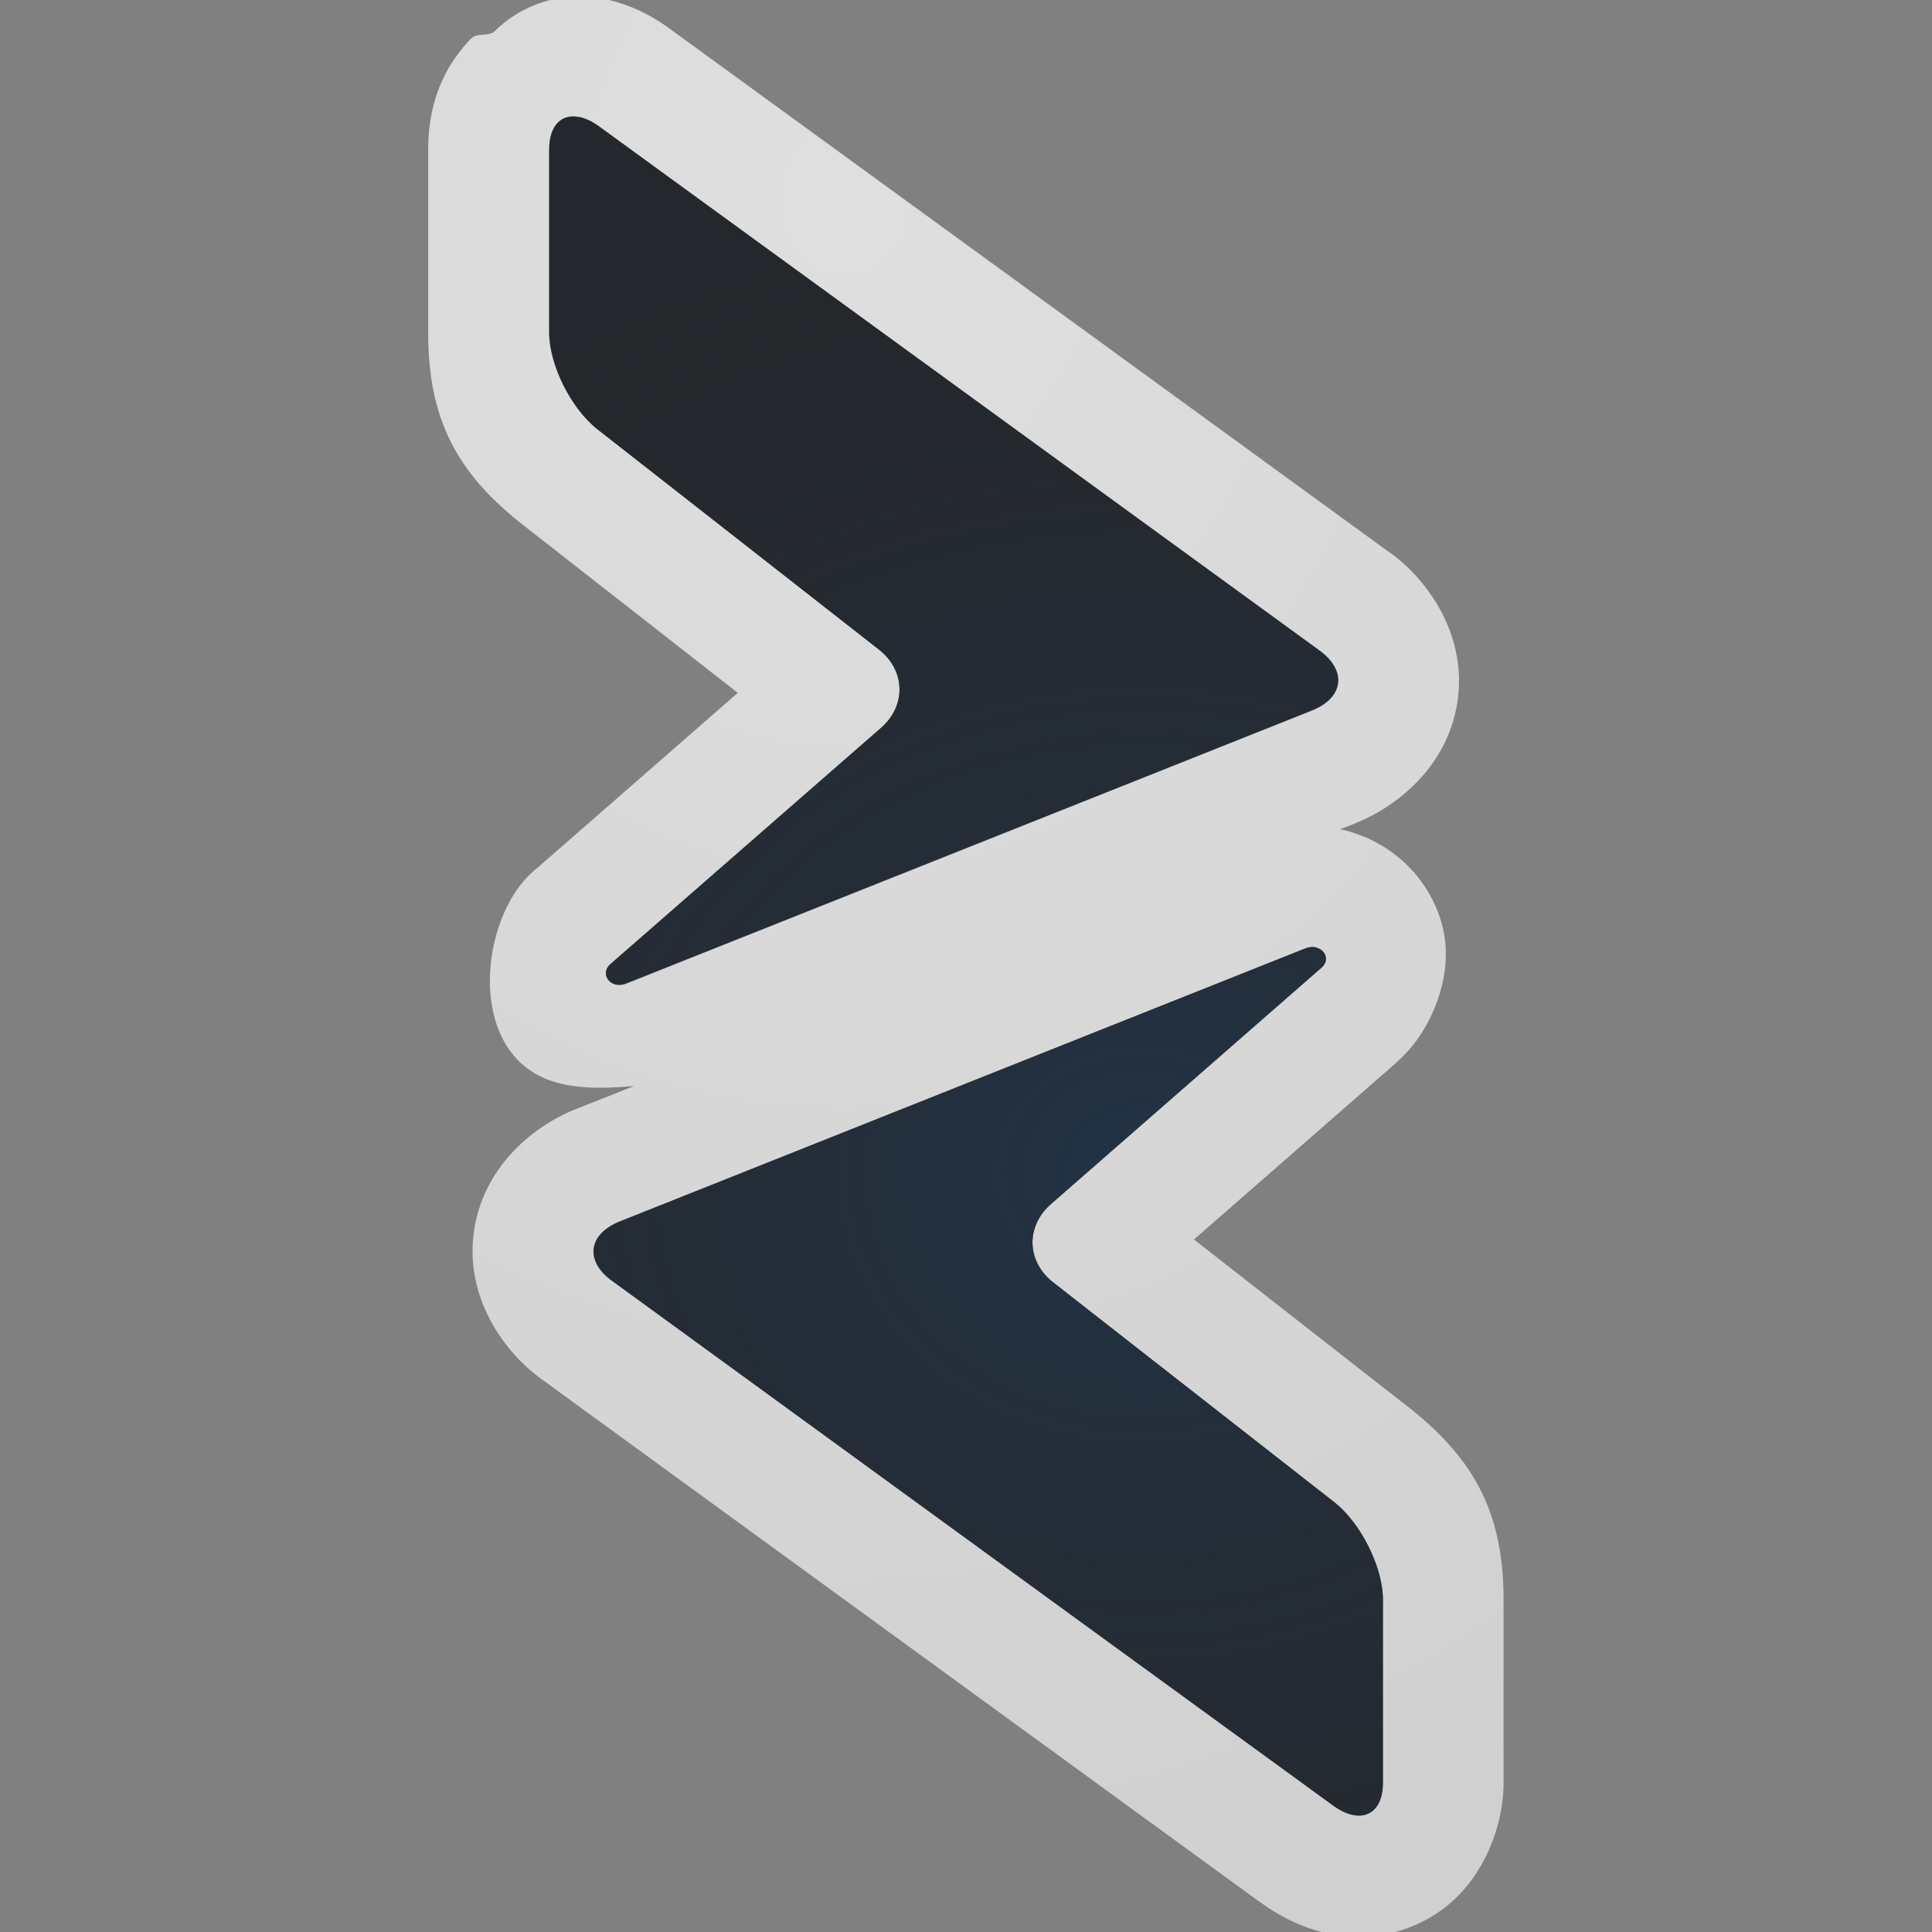 <?xml version="1.0" encoding="UTF-8"?>
<!-- Created with Inkscape (http://www.inkscape.org/) -->
<svg width="16" height="16" version="1.1" xmlns="http://www.w3.org/2000/svg" xmlns:cc="http://creativecommons.org/ns#" xmlns:dc="http://purl.org/dc/elements/1.1/" xmlns:rdf="http://www.w3.org/1999/02/22-rdf-syntax-ns#">
	<rect width="100%" height="100%" fill="#808080" stroke="none"/>
	<defs>
		<radialGradient id="b" cx="12.914" cy="1.018" r="10" gradientTransform="matrix(0 1.8 -1.5 0 8.527 -21.599)" gradientUnits="userSpaceOnUse">
			<stop stop-color="#ffffff" stop-opacity=".749" offset="0"/>
			<stop stop-color="#ffffff" stop-opacity=".605" offset="1"/>
		</radialGradient>
		<radialGradient id="a" cx="-9385.6" cy="5043.2" r="9" gradientTransform="matrix(1 0 0 .889 9395.1 -4473.7)" gradientUnits="userSpaceOnUse">
			<stop stop-color="#213851" stop-opacity=".906" offset="0"/>
			<stop stop-color="#27303a" stop-opacity="0" offset="1"/>
		</radialGradient>
	</defs>
	<path d="m4.82-0.029a1 1 0 0 0-0.729 0.293c-0.06 0.04-0.142 0.006-0.191 0.057-0.289 0.298-0.354 0.644-0.354 0.918v1.516c0 0.718 0.239 1.164 0.785 1.592l1.779 1.391-1.666 1.455c-0.376 0.295-0.532 1.078-0.221 1.508 0.242 0.334 0.66 0.323 1.029 0.293l-0.482 0.191c-0.346 0.136-0.771 0.474-0.846 1.02-0.074 0.545 0.254 0.995 0.559 1.215l5.959 4.338h0.002c0.285 0.209 0.769 0.413 1.295 0.176 0.526-0.237 0.713-0.8 0.713-1.168v-1.516c0-0.72-0.243-1.165-0.781-1.592a1 1 0 0 0-0.006-0.004l-1.777-1.389 1.705-1.49-0.053 0.041c0.286-0.218 0.512-0.717 0.408-1.135-0.103-0.417-0.428-0.7-0.783-0.797l-0.002-0.002a1 1 0 0 0-0.066-0.014l0.131-0.051 0.002-0.002c0.346-0.138 0.768-0.477 0.842-1.02 0.074-0.543-0.25-0.992-0.553-1.213a1 1 0 0 0-0.002 0l-5.965-4.34-0.002-0.002c-0.144-0.105-0.315-0.198-0.533-0.246a1 1 0 0 0-0.197-0.023zm-0.121 1c0.031-0.008 0.064-0.008 0.102 0 0.05 0.011 0.105 0.036 0.162 0.078l5.967 4.342c0.228 0.167 0.198 0.391-0.068 0.496l-5.676 2.26c-0.131 0.051-0.229-0.085-0.123-0.168l2.234-1.951c0.211-0.185 0.201-0.478-0.021-0.65l-2.326-1.82c-0.22-0.172-0.402-0.533-0.402-0.803v-1.516c0-0.151 0.06-0.244 0.152-0.268zm6.205 6.877c0.078 0.021 0.111 0.111 0.031 0.172l-2.232 1.951c-0.211 0.185-0.202 0.478 0.021 0.65l2.326 1.818c0.22 0.175 0.402 0.538 0.402 0.809v1.516c0 0.269-0.188 0.353-0.416 0.186l-5.969-4.342c-0.229-0.165-0.198-0.389 0.068-0.494l5.676-2.26c0.033-0.013 0.066-0.013 0.092-0.006z" color="#000000" color-rendering="auto" dominant-baseline="auto" fill="url(#b)" fill-opacity=".999" image-rendering="auto" shape-rendering="auto" solid-color="#000000" style="font-feature-settings:normal;font-variant-alternates:normal;font-variant-caps:normal;font-variant-east_asian:normal;font-variant-ligatures:normal;font-variant-numeric:normal;font-variant-position:normal;isolation:auto;mix-blend-mode:normal;paint-order:normal;shape-padding:0;text-decoration-color:#000000;text-decoration-line:none;text-decoration-style:solid;text-indent:0;text-orientation:mixed;text-transform:none;white-space:normal"/>
	<path d="m4.801 0.97c-0.149-0.033-0.253 0.067-0.253 0.268v1.514c0 0.269 0.181 0.632 0.401 0.804l2.327 1.821c0.223 0.172 0.232 0.465 0.021 0.65l-2.234 1.95c-0.106 0.083-0.009 0.219 0.122 0.167l5.676-2.26c0.266-0.105 0.296-0.329 0.068-0.496l-5.967-4.341c-0.057-0.042-0.112-0.067-0.161-0.078zm6.103 6.877c-0.026-0.007-0.058-0.006-0.09 0.006l-5.676 2.261c-0.267 0.105-0.296 0.328-0.068 0.493l5.967 4.343c0.228 0.168 0.416 0.082 0.416-0.187v-1.514c0-0.27-0.182-0.634-0.403-0.808l-2.326-1.819c-0.223-0.172-0.232-0.465-0.021-0.65l2.232-1.95c0.08-0.061 0.046-0.152-0.032-0.173z" fill="#090d11" fill-opacity=".766" style="paint-order:normal"/>
	<path d="m4.801 0.97c-0.149-0.033-0.253 0.067-0.253 0.268v1.514c0 0.269 0.181 0.632 0.401 0.804l2.327 1.821c0.223 0.172 0.232 0.465 0.021 0.65l-2.234 1.95c-0.106 0.083-0.009 0.219 0.122 0.167l5.676-2.26c0.266-0.105 0.296-0.329 0.068-0.496l-5.967-4.341c-0.057-0.042-0.112-0.067-0.161-0.078zm6.103 6.877c-0.026-0.007-0.058-0.006-0.09 0.006l-5.676 2.261c-0.267 0.105-0.296 0.328-0.068 0.493l5.967 4.343c0.228 0.168 0.416 0.082 0.416-0.187v-1.514c0-0.27-0.182-0.634-0.403-0.808l-2.326-1.819c-0.223-0.172-0.232-0.465-0.021-0.65l2.232-1.95c0.08-0.061 0.046-0.152-0.032-0.173z" fill="url(#a)" fill-opacity=".753" style="font-variant-east_asian:normal;paint-order:normal"/>
</svg>
